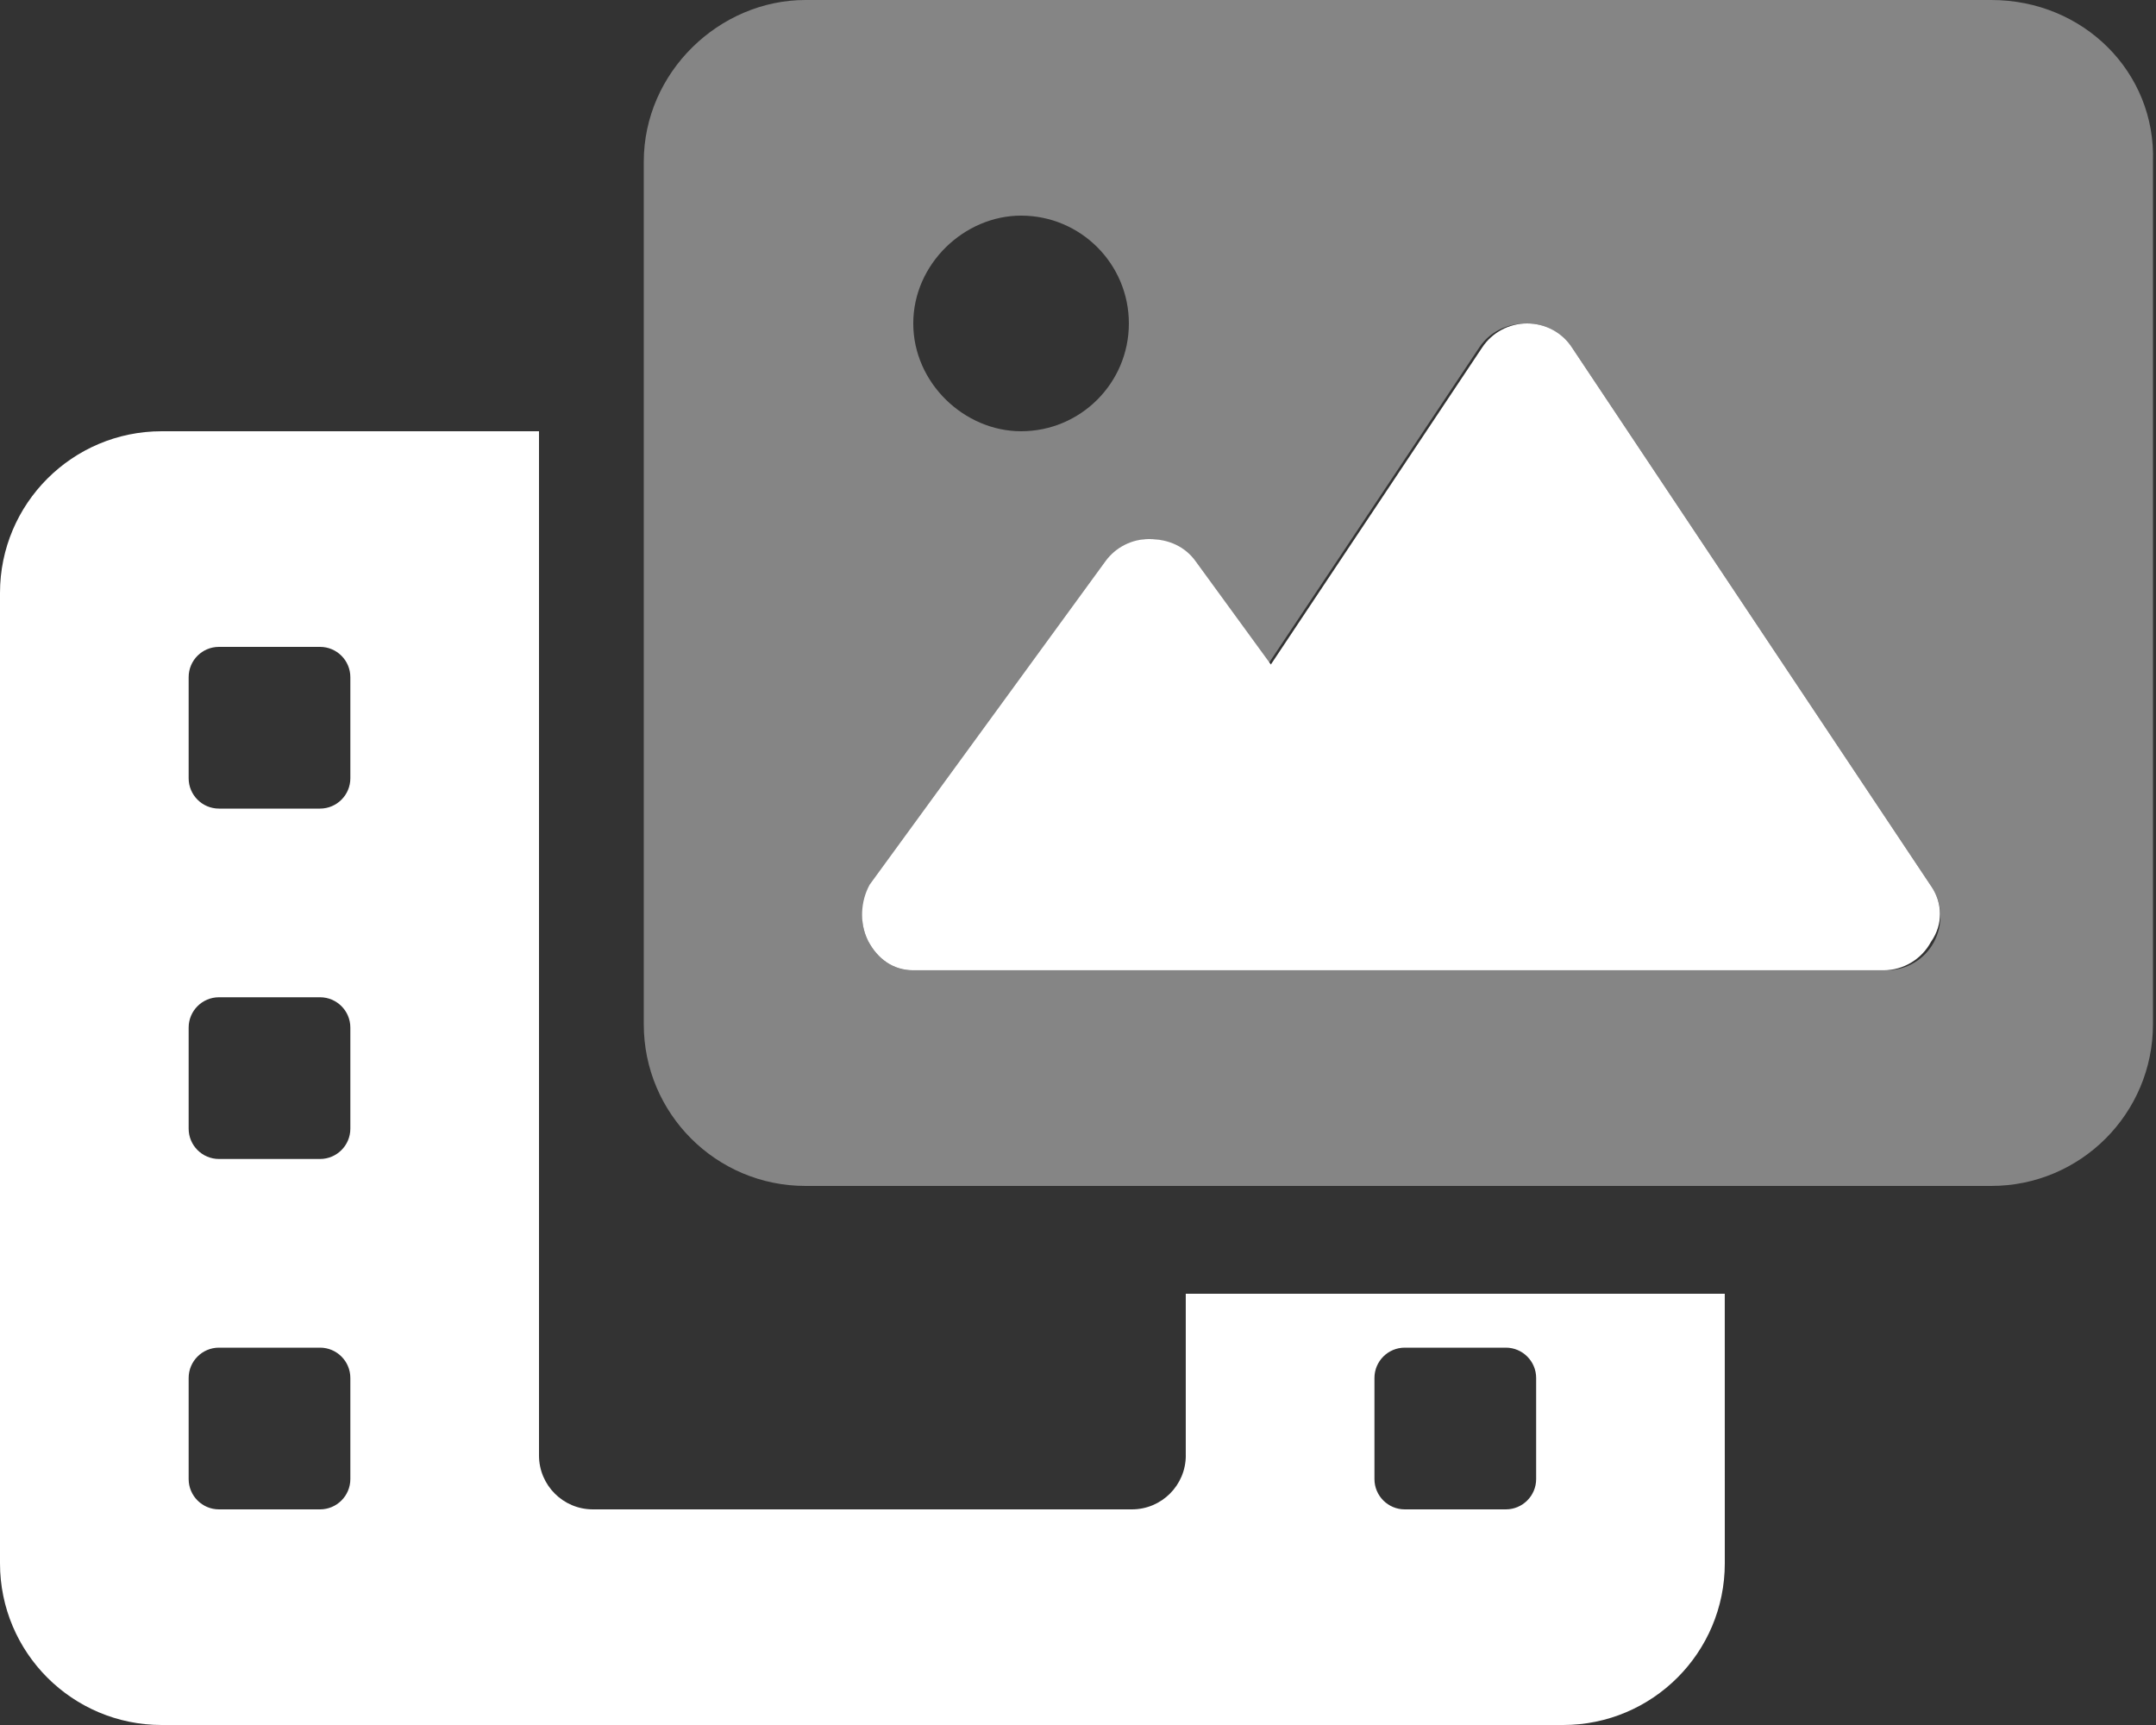 <svg xmlns="http://www.w3.org/2000/svg" viewBox="0 0 640 512"><rect x="0" y="0" width="640" height="512" fill="#333333" stroke="none"/><g fill="#FFF"><path d="M352 432c0 8.83-7.17 16-16 16H176c-8.84 0-16-7.17-16-16V128H48c-26.51 0-48 21.5-48 48v288c-.001 26.51 21.49 48 48 48h416c26.51 0 48-21.49 48-48l-.01-80h-160v48Zm-248 7c0 4.96-4.04 9-9 9H65c-4.97 0-9-4.04-9-9v-30c0-4.97 4.03-9 9-9h30c4.96 0 9 4.03 9 9v30Zm0-104c0 4.96-4.04 9-9 9H65c-4.97 0-9-4.04-9-9v-30c0-4.97 4.03-9 9-9h30c4.96 0 9 4.03 9 9v30Zm0-104c0 4.96-4.04 9-9 9H65c-4.97 0-9-4.04-9-9v-30c0-5 4.03-9 9-9h30c4.96 0 9 4.03 9 9v30Zm304 178c0-4.97 4.03-9 9-9h30c4.96 0 9 4.03 9 9v30c0 4.96-4.04 9-9 9h-30c-4.97 0-9-4.04-9-9v-30Zm165.3-145.9l-106.7-160c-2.9-4.43-7.9-7.1-13.3-7.1 -5.36 0-10.35 2.67-13.31 7.125l-62.74 94.11 -22.35-30.66c-3-4.18-7.8-6.58-13.8-6.58 -5.11 0-9.92 2.44-12.93 6.57l-70 96c-2.67 4.82-3.17 11.32-.47 16.726 2.8 5.3 7.4 8.7 13.4 8.7h288c5.89 0 11.32-3.25 14.11-8.45 3.69-5.26 3.39-11.56.09-16.46Z"></path><path opacity=".4" d="M591.1 0h-352c-25.6 0-48 21.49-48 48v256c0 26.51 21.49 48 48 48h352c26.51 0 48-21.49 48-48V48c.9-26.51-20.6-48-48-48Zm-288 64c17.68 0 32 14.33 32 32s-14.32 32-32 32c-16.8 0-32-14.3-32-32s15.2-32 32-32Zm271 215.6c-2.8 5.2-8.2 8.4-14.1 8.4H271.1c-6 0-10.6-3.4-13.4-8.7 -2.7-5.4-2.2-11.9 1.4-16.7l70-96c3-4.2 7.8-6.6 12-6.6 5.11 0 9.91 2.44 12.93 6.57l22.35 30.66 62.74-94.11c2.98-4.46 7.98-7.13 14.18-7.13 5.34 0 10.34 2.67 13.31 7.125l106.7 160c3.29 4.875 3.59 11.17.79 16.47Z"></path></g></svg>